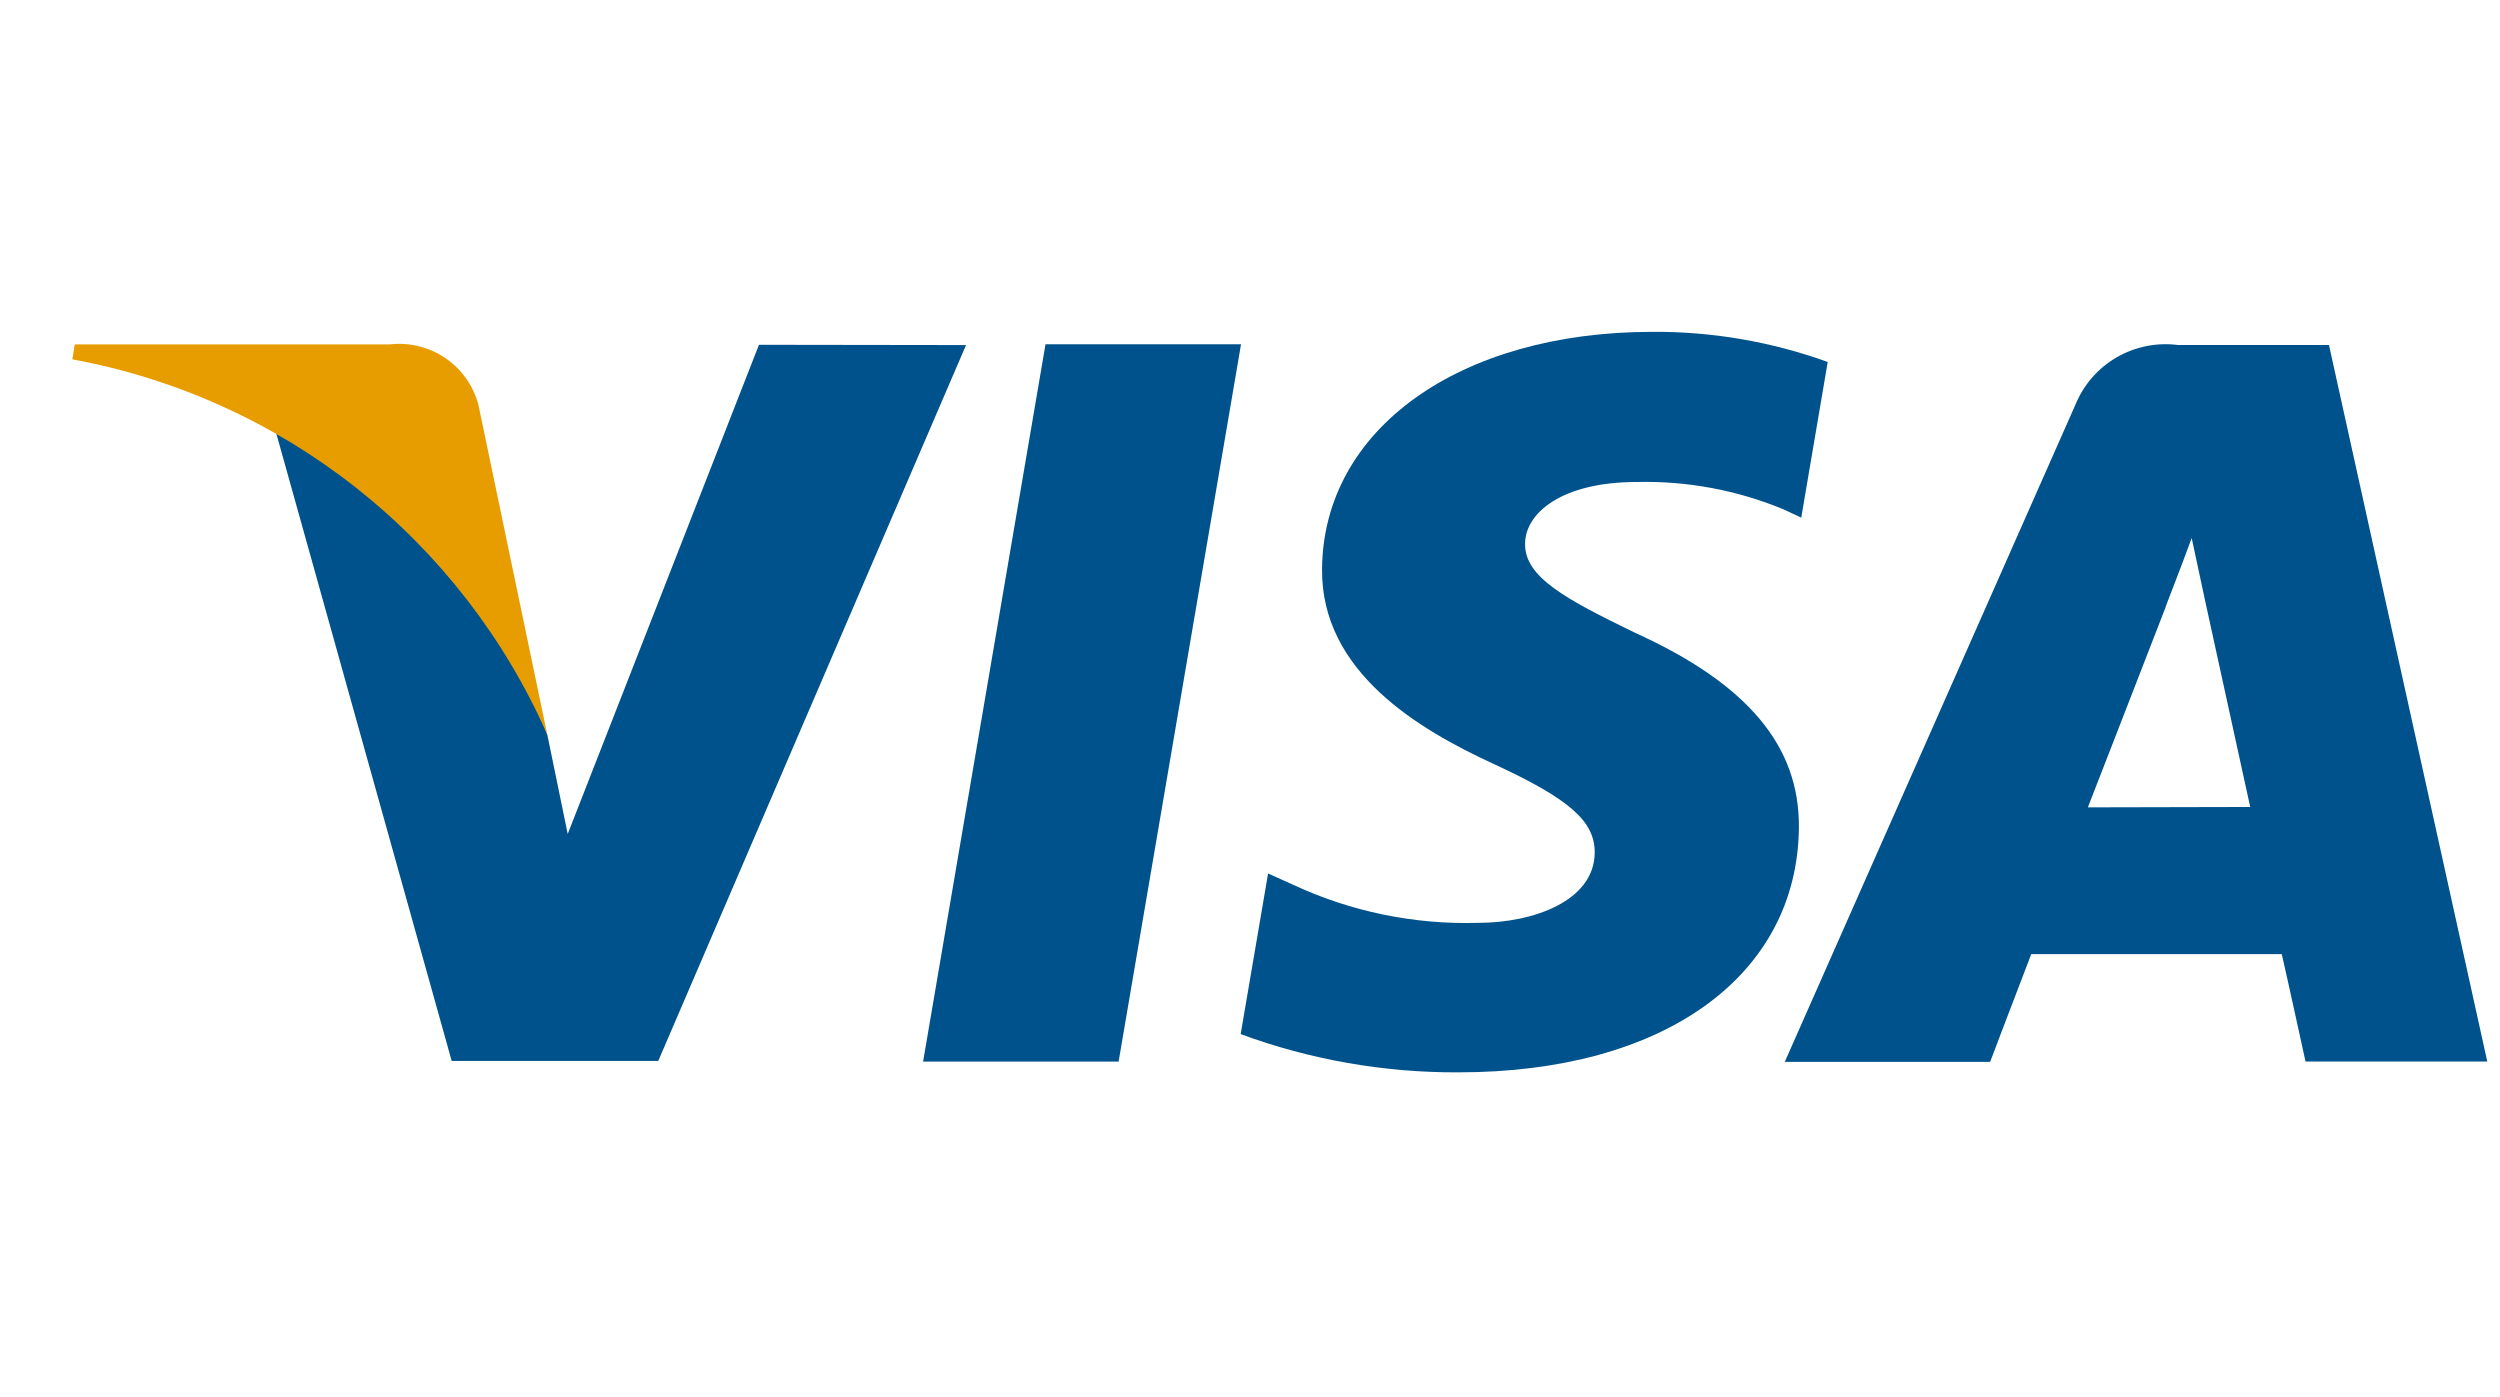 <svg width="34" height="19" viewBox="0 0 34 19" fill="none" xmlns="http://www.w3.org/2000/svg">
<g clip-path="url(#clip0_7_258)">
<path d="M12.554 14.438L14.219 4.682H16.878L15.213 14.438H12.554Z" fill="#00528D"/>
<path d="M24.857 4.923C24.093 4.647 23.286 4.508 22.474 4.513C19.847 4.513 17.995 5.837 17.98 7.738C17.965 9.14 19.301 9.923 20.31 10.388C21.35 10.867 21.692 11.171 21.688 11.599C21.681 12.252 20.856 12.551 20.097 12.551C19.232 12.575 18.374 12.399 17.589 12.034L17.246 11.879L16.873 14.064C17.821 14.413 18.825 14.589 19.835 14.584C22.63 14.584 24.445 13.275 24.465 11.255C24.475 10.145 23.767 9.3 22.233 8.604C21.303 8.152 20.734 7.852 20.741 7.395C20.741 6.989 21.222 6.555 22.263 6.555C22.946 6.539 23.626 6.666 24.258 6.928L24.497 7.04L24.857 4.923Z" fill="#00528D"/>
<path d="M31.674 4.692H29.62C29.331 4.655 29.038 4.714 28.786 4.86C28.535 5.006 28.338 5.231 28.227 5.501L24.273 14.441H27.066C27.066 14.441 27.522 13.24 27.625 12.976H31.032C31.111 13.317 31.355 14.437 31.355 14.437H33.827L31.674 4.692ZM28.395 10.98C28.615 10.418 29.454 8.253 29.454 8.253C29.439 8.279 29.673 7.688 29.807 7.317L29.987 8.158C29.987 8.158 30.496 10.487 30.603 10.975L28.395 10.98Z" fill="#00528D"/>
<path d="M10.322 4.689L7.721 11.342L7.443 9.99C6.768 8.214 5.454 6.754 3.758 5.897L6.143 14.429H8.952L13.138 4.693L10.322 4.689Z" fill="#00528D"/>
<path d="M5.305 4.684H1.017L0.984 4.887C2.395 5.147 3.721 5.747 4.847 6.637C5.973 7.527 6.864 8.678 7.443 9.991L6.507 5.508C6.439 5.248 6.28 5.022 6.058 4.871C5.837 4.72 5.568 4.653 5.301 4.684" fill="#E79D00"/>
</g>
<defs>
<clipPath id="clip0_7_258">
<rect width="32.843" height="18.474" fill="white" transform="translate(0.984 0.408)"/>
</clipPath>
</defs>
</svg>
